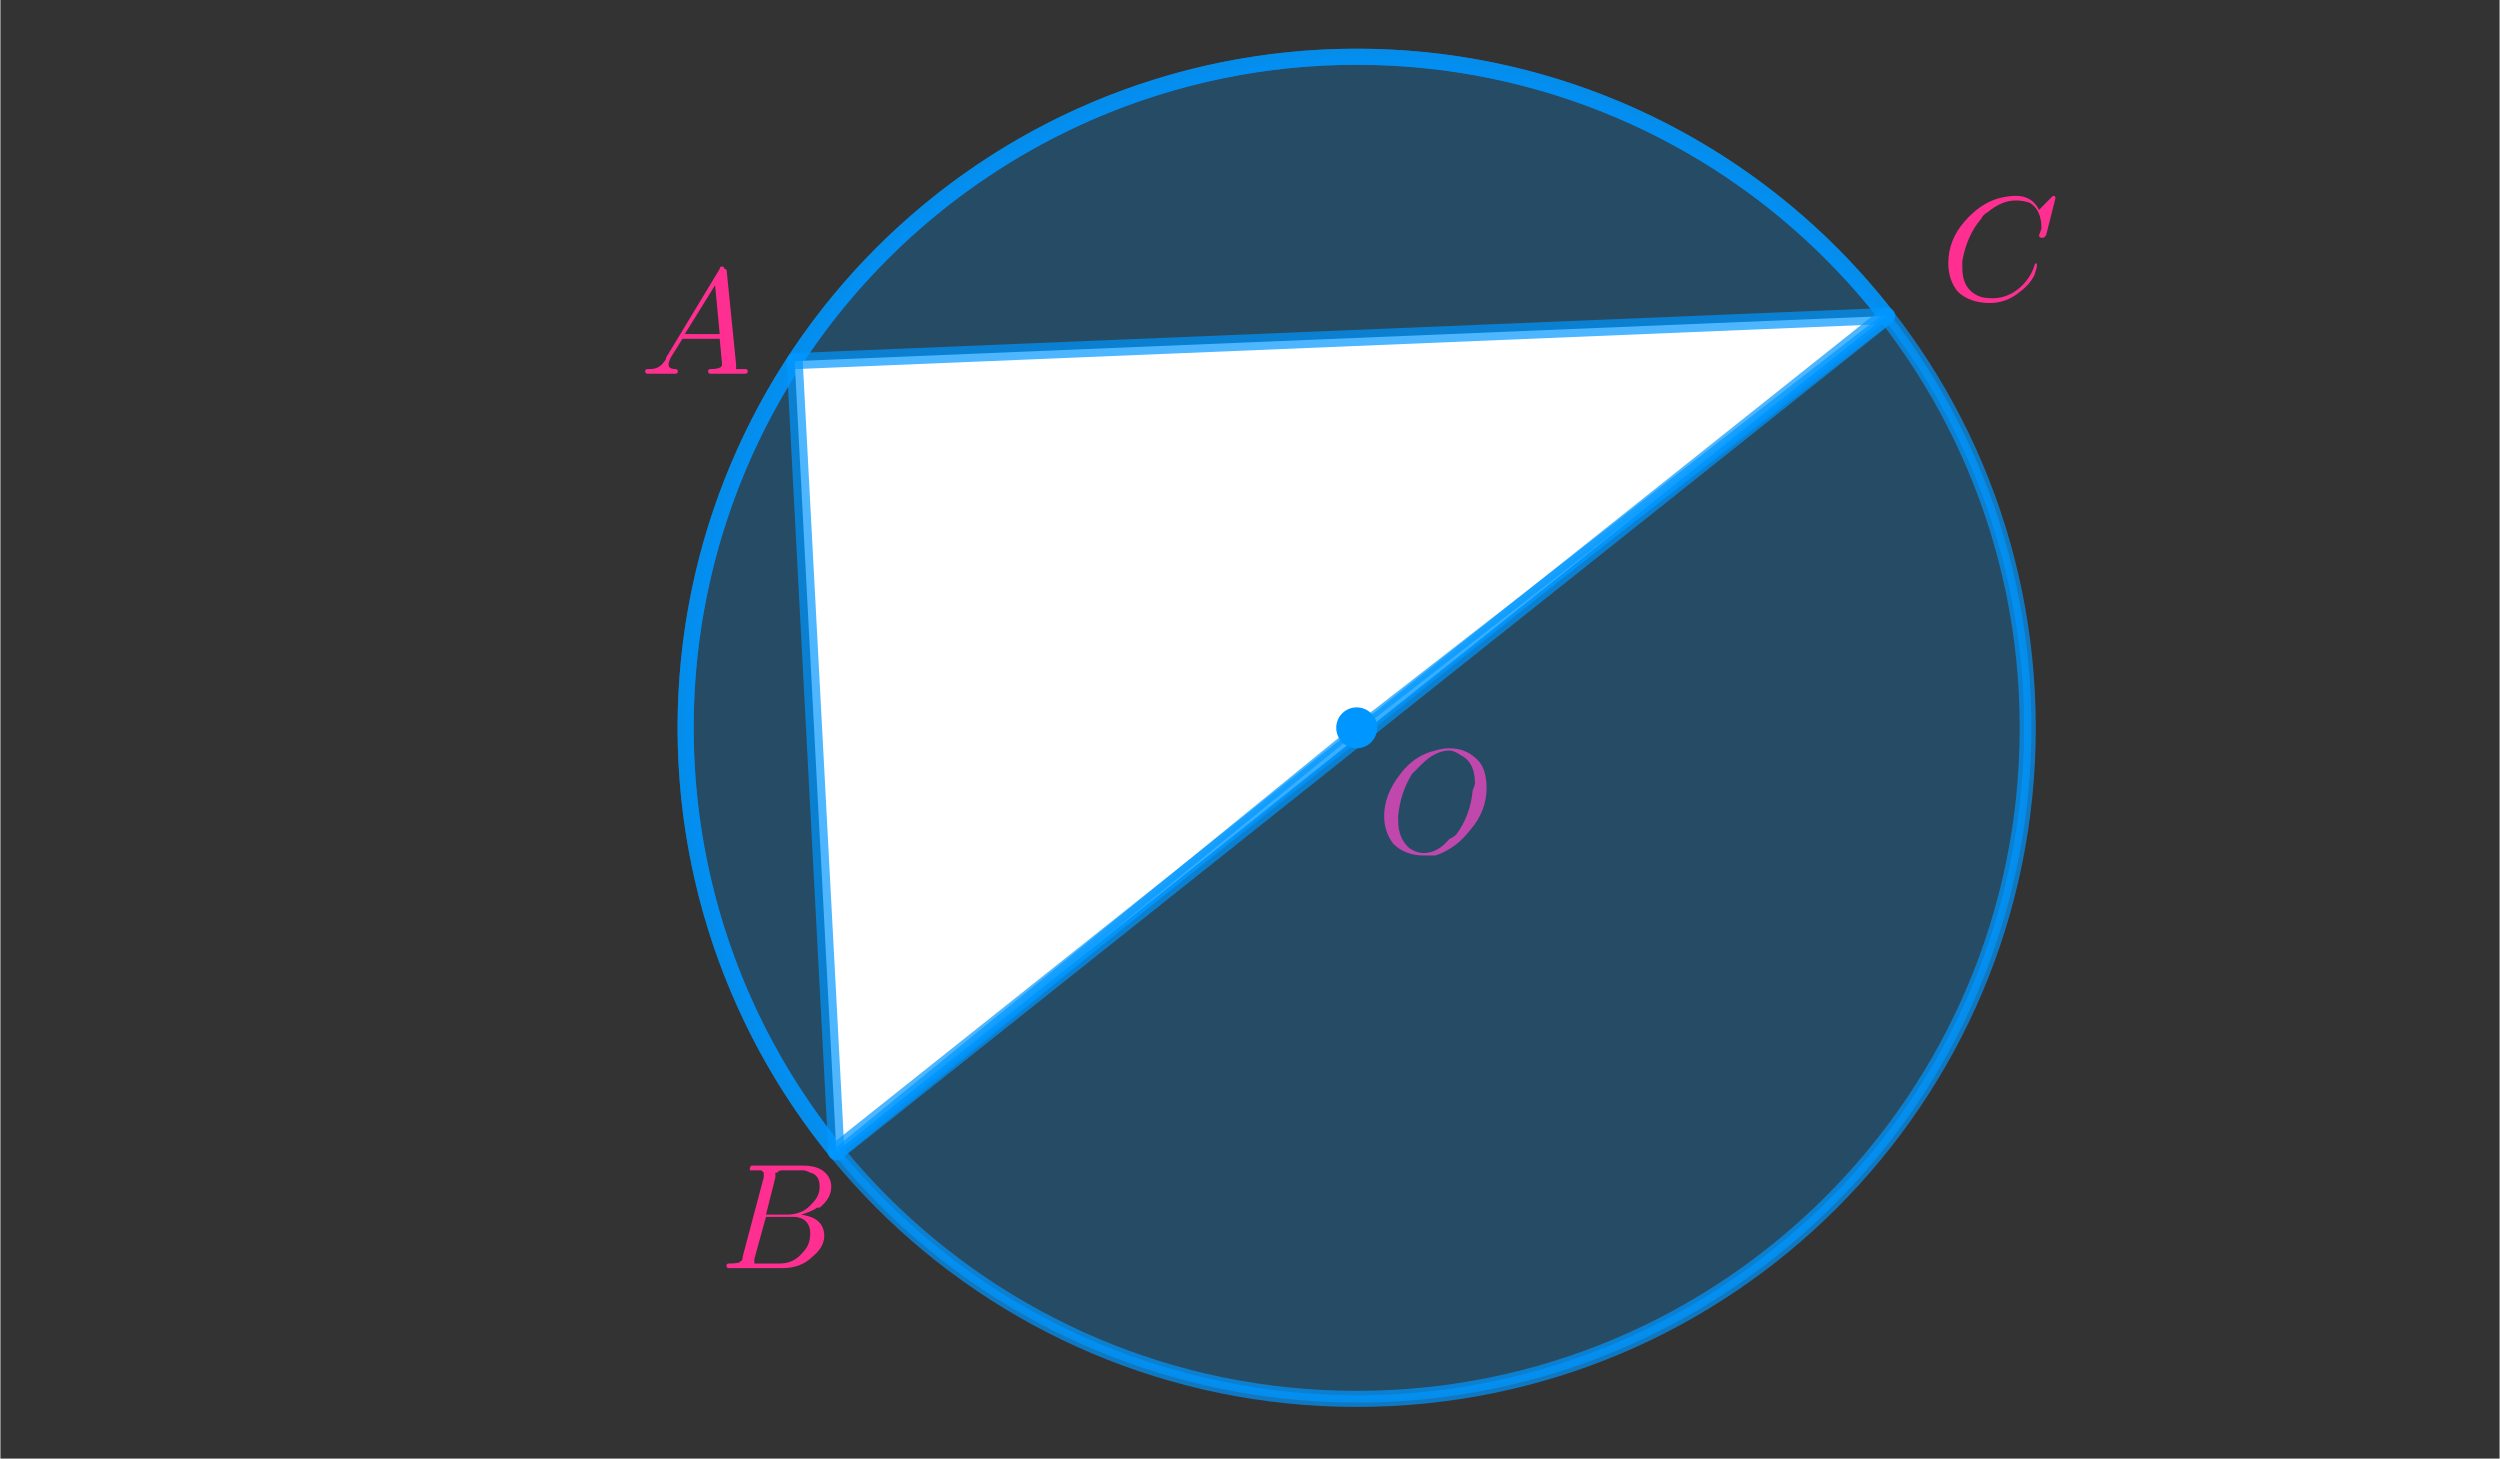 <?xml version="1.0" encoding="ISO-8859-1" standalone="no"?>

<svg 
     version="1.1"
     baseProfile="full"
     xmlns="http://www.w3.org/2000/svg"
     xmlns:xlink="http://www.w3.org/1999/xlink"
     xmlns:ev="http://www.w3.org/2001/xml-events"
     width="10.284cm"
     height="6.0cm"
     viewBox="0 0 855 499"
     >
<rect x="0" y="0" width="855" height="499" fill="#333333" stroke="none"/>
<title>

</title>
<g stroke-linejoin="miter" stroke-dashoffset="0" stroke-dasharray="none" stroke-width="1" stroke-miterlimit="10.000" stroke-linecap="square">
<g id="misc">
</g><!-- misc -->
<g id="layer0">
<g transform="matrix(51.000, 0, 0, 51.000, 471.00, 291.85)">
<clipPath id="clip273a40a3-c5b8-403f-a068-d8eff34f45c6">
  <path d="M -9.235 -5.723 L -9.235 4.081 L 7.569 4.081 L 7.569 -5.723 z"/>
</clipPath>
<g clip-path="url(#clip1)">
<g fill-opacity="1" fill-rule="nonzero" stroke="none" fill="#ff2f92">
  <path d="M .734 -.438 L .734 -.438 Q .734 -.281 .625 -.156 Q .531 -.031 .391 .016 Q .344 .016 .312 .016 Q .188 .016 .109 -.062 Q .047 -.141 .047 -.25 Q .047 -.391 .156 -.531 Q .25 -.656 .391 -.688 Q .438 -.703 .484 -.703 Q .609 -.703 .688 -.609 Q .734 -.547 .734 -.438 z M .312 -0 L .312 -0 Q .406 -0 .484 -.094 Q .516 -.109 .531 -.125 Q .625 -.25 .641 -.422 Q .656 -.453 .656 -.469 Q .656 -.609 .562 -.656 Q .562 -.656 .562 -.656 Q .516 -.688 .484 -.688 Q .391 -.688 .297 -.594 Q .266 -.562 .234 -.531 Q .156 -.406 .141 -.25 Q .141 -.234 .141 -.219 Q .141 -.094 .219 -.031 Q .266 -0 .312 -0 z"/>
<title>$O$</title>
<desc>text1_2 = “$O$”</desc>

</g> <!-- drawing style -->
</g> <!-- clip1 -->
</g> <!-- transform -->
<g transform="matrix(51.000, 0, 0, 51.000, 246.00, 433.85)">
<clipPath id="clip4146a77a-d528-4f53-9822-cb8a46949ccb">
  <path d="M -4.824 -8.507 L -4.824 1.297 L 11.980 1.297 L 11.980 -8.507 z"/>
</clipPath>
<g clip-path="url(#clip2)">
<g fill-opacity="1" fill-rule="nonzero" stroke="none" fill="#ff2f92">
  <path d="M .156 -.078 L .297 -.609 Q .297 -.625 .297 -.641 Q .297 -.641 .281 -.656 L .281 -.656 L .281 -.656 Q .281 -.656 .266 -.656 Q .25 -.656 .234 -.656 Q .203 -.656 .203 -.656 Q .203 -.688 .219 -.688 L .219 -.688 L .219 -.688 L .234 -.688 L .562 -.688 Q .688 -.688 .734 -.609 Q .75 -.578 .75 -.547 Q .75 -.469 .672 -.406 Q .672 -.406 .656 -.406 Q .609 -.375 .547 -.359 Q .656 -.344 .688 -.281 Q .703 -.25 .703 -.219 Q .703 -.141 .625 -.078 L .625 -.078 Q .547 -0 .422 -0 L .062 -0 Q .047 -0 .047 -.016 Q .047 -.031 .062 -.031 L .062 -.031 Q .141 -.031 .141 -.047 Q .156 -.047 .156 -.078 Q .156 -.078 .156 -.078 z M .312 -.359 L .453 -.359 Q .562 -.359 .625 -.438 Q .672 -.484 .672 -.547 Q .672 -.625 .609 -.641 Q .578 -.656 .562 -.656 L .422 -.656 Q .391 -.656 .391 -.641 L .391 -.641 L .391 -.641 L .375 -.641 L .375 -.641 Q .375 -.641 .375 -.609 L .312 -.359 z M .266 -.031 L .406 -.031 Q .5 -.031 .562 -.109 Q .609 -.156 .609 -.234 Q .609 -.297 .562 -.328 Q .531 -.344 .5 -.344 L .312 -.344 L .234 -.062 Q .234 -.047 .234 -.047 Q .234 -.031 .234 -.031 L .234 -.031 L .234 -.031 L .25 -.031 Q .25 -.031 .266 -.031 z"/>
<title>$B$</title>
<desc>text1_1 = “$B$”</desc>

</g> <!-- drawing style -->
</g> <!-- clip2 -->
</g> <!-- transform -->
<g transform="matrix(51.000, 0, 0, 51.000, 664.00, 102.85)">
<clipPath id="clip7229128a-a3a8-4a87-8380-0f4bd873bbba">
  <path d="M -13.020 -2.017 L -13.020 7.787 L 3.784 7.787 L 3.784 -2.017 z"/>
</clipPath>
<g clip-path="url(#clip3)">
<g fill-opacity="1" fill-rule="nonzero" stroke="none" fill="#ff2f92">
  <path d="M .766 -.688 L .703 -.438 Q .688 -.422 .688 -.422 L .688 -.422 L .672 -.422 Q .656 -.422 .656 -.438 L .672 -.484 L .672 -.484 Q .672 -.609 .594 -.656 L .594 -.656 Q .547 -.672 .5 -.672 Q .406 -.672 .312 -.594 Q .281 -.578 .266 -.547 Q .172 -.438 .141 -.266 Q .141 -.234 .141 -.219 Q .141 -.078 .25 -.031 Q .281 -.016 .344 -.016 Q .438 -.016 .516 -.078 Q .594 -.141 .625 -.234 Q .625 -.25 .641 -.25 Q .641 -.25 .641 -.234 Q .641 -.219 .625 -.172 Q .594 -.109 .531 -.062 Q .438 .016 .328 .016 Q .188 .016 .109 -.062 Q .047 -.141 .047 -.25 Q .047 -.406 .156 -.531 Q .266 -.656 .391 -.688 Q .453 -.703 .5 -.703 Q .609 -.703 .656 -.609 L .734 -.688 Q .75 -.703 .75 -.703 Q .766 -.703 .766 -.688 z"/>
<title>$C$</title>
<desc>text1_3 = “$C$”</desc>

</g> <!-- drawing style -->
</g> <!-- clip3 -->
</g> <!-- transform -->
<g transform="matrix(51.000, 0, 0, 51.000, 219.00, 127.85)">
<clipPath id="clipf6284f56-d424-48ed-a951-55219b21b0a8">
  <path d="M -4.294 -2.507 L -4.294 7.297 L 12.510 7.297 L 12.510 -2.507 z"/>
</clipPath>
<g clip-path="url(#clip4)">
<g fill-opacity="1" fill-rule="nonzero" stroke="none" fill="#ff2f92">
  <path d="M .172 -.109 L .531 -.703 Q .531 -.719 .547 -.719 Q .562 -.719 .562 -.703 Q .578 -.703 .578 -.688 L .641 -.062 Q .641 -.047 .641 -.031 L .641 -.031 L .641 -.031 L .641 -.031 L .641 -.031 L .641 -.031 Q .656 -.031 .703 -.031 Q .719 -.031 .719 -.016 Q .719 -0 .703 -0 L .594 -0 L .594 -0 L .469 -0 L .469 -0 Q .453 -0 .453 -.016 Q .453 -.031 .469 -.031 Q .547 -.031 .547 -.062 Q .547 -.062 .531 -.234 L .281 -.234 L .203 -.109 Q .188 -.078 .188 -.062 Q .188 -.031 .234 -.031 Q .25 -.031 .25 -.016 Q .25 -0 .234 -0 L .141 -0 L .141 -0 L .047 -0 L .047 -0 Q .031 -0 .031 -.016 Q .031 -.031 .047 -.031 L .047 -.031 L .062 -.031 Q .125 -.031 .156 -.078 Q .172 -.094 .172 -.109 z M .297 -.266 L .531 -.266 L .5 -.594 L .297 -.266 z"/>
<title>$A$</title>
<desc>text1_4 = “$A$”</desc>

</g> <!-- drawing style -->
</g> <!-- clip4 -->
</g> <!-- transform -->
</g><!-- layer0 -->
<g id="layer1">
</g><!-- layer1 -->
<g id="layer2">
</g><!-- layer2 -->
<g id="layer3">
</g><!-- layer3 -->
<g id="layer4">
<clipPath id="clip00de628b-6806-4b2e-a5bd-b0ac07188959">
  <path d="M 0 0 L 0 500.00 L 857.00 500.00 L 857.00 0 z"/>
</clipPath>
<g clip-path="url(#clip5)">
<g stroke-linejoin="round" stroke-width="5.5" stroke-linecap="round" fill="none" stroke-opacity=".698" stroke="#0096ff">
  <path d="M 693.58 249.00 C 693.58 375.80 590.80 478.58 464.00 478.58 C 337.20 478.58 234.42 375.80 234.42 249.00 C 234.42 122.20 337.20 19.416 464.00 19.416 C 590.80 19.416 693.58 122.20 693.58 249.00 z"/>
<title>Circle c</title>
<desc>Circle c: Circle through B with center A</desc>

</g> <!-- drawing style -->
</g> <!-- clip5 -->
<clipPath id="clip7f5754c0-11ec-455d-8b28-2106d27dcc34">
  <path d="M 0 0 L 0 500.00 L 857.00 500.00 L 857.00 0 z"/>
</clipPath>
<g clip-path="url(#clip6)">
<g fill-opacity=".247" fill-rule="nonzero" stroke="none" fill="#0096ff">
  <path d="M 645.27 108.11 C 594.55 42.855 512.67 9.896 430.89 21.816 C 349.10 33.736 280.04 88.695 250.06 165.71 C 220.07 242.73 233.80 329.92 286.00 394.00 L 464.00 249.00 z"/>
<title>Sector e</title>
<desc>Sector e: CircularSector(A, C, B)</desc>

</g> <!-- drawing style -->
</g> <!-- clip6 -->
<clipPath id="clip709cd4f2-79a1-436f-a17b-b656cfda2f35">
  <path d="M 0 0 L 0 500.00 L 857.00 500.00 L 857.00 0 z"/>
</clipPath>
<g clip-path="url(#clip7)">
<g stroke-linejoin="round" stroke-width="5.5" stroke-linecap="round" fill="none" stroke-opacity=".698" stroke="#0096ff">
  <path d="M 645.27 108.11 C 594.55 42.855 512.67 9.896 430.89 21.816 C 349.10 33.736 280.04 88.695 250.06 165.71 C 220.07 242.73 233.80 329.92 286.00 394.00 L 464.00 249.00 z"/>
<title>Sector e</title>
<desc>Sector e: CircularSector(A, C, B)</desc>

</g> <!-- drawing style -->
</g> <!-- clip7 -->
<clipPath id="clip0d7ef4c2-c05a-4e6a-b4e9-722b29e1588d">
  <path d="M 0 0 L 0 500.00 L 857.00 500.00 L 857.00 0 z"/>
</clipPath>
<g clip-path="url(#clip8)">
<g stroke-linejoin="round" stroke-width="2.5" stroke-linecap="round" fill="none" stroke-opacity=".698" stroke="#0096ff">
  <path d="M 286.00 394.00 L 645.27 108.11"/>
<title>Segment f</title>
<desc>Segment f: Segment B, C</desc>

</g> <!-- drawing style -->
</g> <!-- clip8 -->
</g><!-- layer4 -->
<g id="layer5">
<clipPath id="clip0bfb8725-877b-4bbe-8ae4-9a20bf614e47">
  <path d="M 0 0 L 0 500.00 L 857.00 500.00 L 857.00 0 z"/>
</clipPath>
<g clip-path="url(#clip9)">
<g fill-opacity="1" fill-rule="evenodd" stroke="none" fill="#ffffff">
  <path d="M 286.00 394.00 L 271.73 123.54 L 645.27 108.11 z"/>
<title>Triangle t1</title>
<desc>Triangle t1: Polygon B, D, C</desc>

</g> <!-- drawing style -->
</g> <!-- clip9 -->
</g><!-- layer5 -->
<g id="layer6">
<clipPath id="clipe2ce585a-943a-465f-b2d5-427c45f4daeb">
  <path d="M 0 0 L 0 500.00 L 857.00 500.00 L 857.00 0 z"/>
</clipPath>
<g clip-path="url(#clip10)">
<g fill-opacity=".247" fill-rule="nonzero" stroke="none" fill="#0096ff">
  <path d="M 286.00 394.00 C 365.43 491.51 508.54 506.96 606.95 428.65 C 705.37 350.33 722.45 207.41 645.27 108.11 L 464.00 249.00 z"/>
<title>Sector g</title>
<desc>Sector g: CircularSector(A, E, F)</desc>

</g> <!-- drawing style -->
</g> <!-- clip10 -->
<clipPath id="clipac951f88-c638-44a2-9aae-30d4641307e1">
  <path d="M 0 0 L 0 500.00 L 857.00 500.00 L 857.00 0 z"/>
</clipPath>
<g clip-path="url(#clip11)">
<g stroke-linejoin="round" stroke-width="2.5" stroke-linecap="round" fill="none" stroke-opacity=".698" stroke="#0096ff">
  <path d="M 286.00 394.00 C 365.43 491.51 508.54 506.96 606.95 428.65 C 705.37 350.33 722.45 207.41 645.27 108.11 L 464.00 249.00 z"/>
<title>Sector g</title>
<desc>Sector g: CircularSector(A, E, F)</desc>

</g> <!-- drawing style -->
</g> <!-- clip11 -->
<clipPath id="clip78da5100-f070-40f3-8ab2-819187e6b6ad">
  <path d="M 0 0 L 0 500.00 L 857.00 500.00 L 857.00 0 z"/>
</clipPath>
<g clip-path="url(#clip12)">
<g stroke-linejoin="round" stroke-width="5.5" stroke-linecap="round" fill="none" stroke-opacity=".698" stroke="#0096ff">
  <path d="M 286.00 394.00 L 271.73 123.54"/>
<title>Segment c_1</title>
<desc>Segment c_1: Segment B, D</desc>

</g> <!-- drawing style -->
</g> <!-- clip12 -->
<clipPath id="clip630438c0-586d-449e-a87e-6d083037e0d5">
  <path d="M 0 0 L 0 500.00 L 857.00 500.00 L 857.00 0 z"/>
</clipPath>
<g clip-path="url(#clip13)">
<g stroke-linejoin="round" stroke-width="5.5" stroke-linecap="round" fill="none" stroke-opacity=".698" stroke="#0096ff">
  <path d="M 271.73 123.54 L 645.27 108.11"/>
<title>Segment b</title>
<desc>Segment b: Segment D, C</desc>

</g> <!-- drawing style -->
</g> <!-- clip13 -->
<clipPath id="clip842f5fd6-0c91-4931-ba7e-6efd306bcf62">
  <path d="M 0 0 L 0 500.00 L 857.00 500.00 L 857.00 0 z"/>
</clipPath>
<g clip-path="url(#clip14)">
<g stroke-linejoin="round" stroke-width="6" stroke-linecap="round" fill="none" stroke-opacity=".698" stroke="#0096ff">
  <path d="M 645.27 108.11 L 286.00 394.00"/>
<title>Segment d</title>
<desc>Segment d: Segment C, B</desc>

</g> <!-- drawing style -->
</g> <!-- clip14 -->
<clipPath id="clip43dd7f55-fc65-4212-9aa1-97d40dc3711b">
  <path d="M 0 0 L 0 500.00 L 857.00 500.00 L 857.00 0 z"/>
</clipPath>
<g clip-path="url(#clip15)">
<g fill-opacity="1" fill-rule="nonzero" stroke="none" fill="#0096ff">
  <path d="M 471.00 249.00 C 471.00 252.87 467.87 256.00 464.00 256.00 C 460.13 256.00 457.00 252.87 457.00 249.00 C 457.00 245.13 460.13 242.00 464.00 242.00 C 467.87 242.00 471.00 245.13 471.00 249.00 z"/>
<title>Point A</title>
<desc>A = (0.43, 0.01)</desc>

</g> <!-- drawing style -->
</g> <!-- clip15 -->
</g><!-- layer6 -->
</g> <!-- default stroke -->
</svg> <!-- bounding box -->

